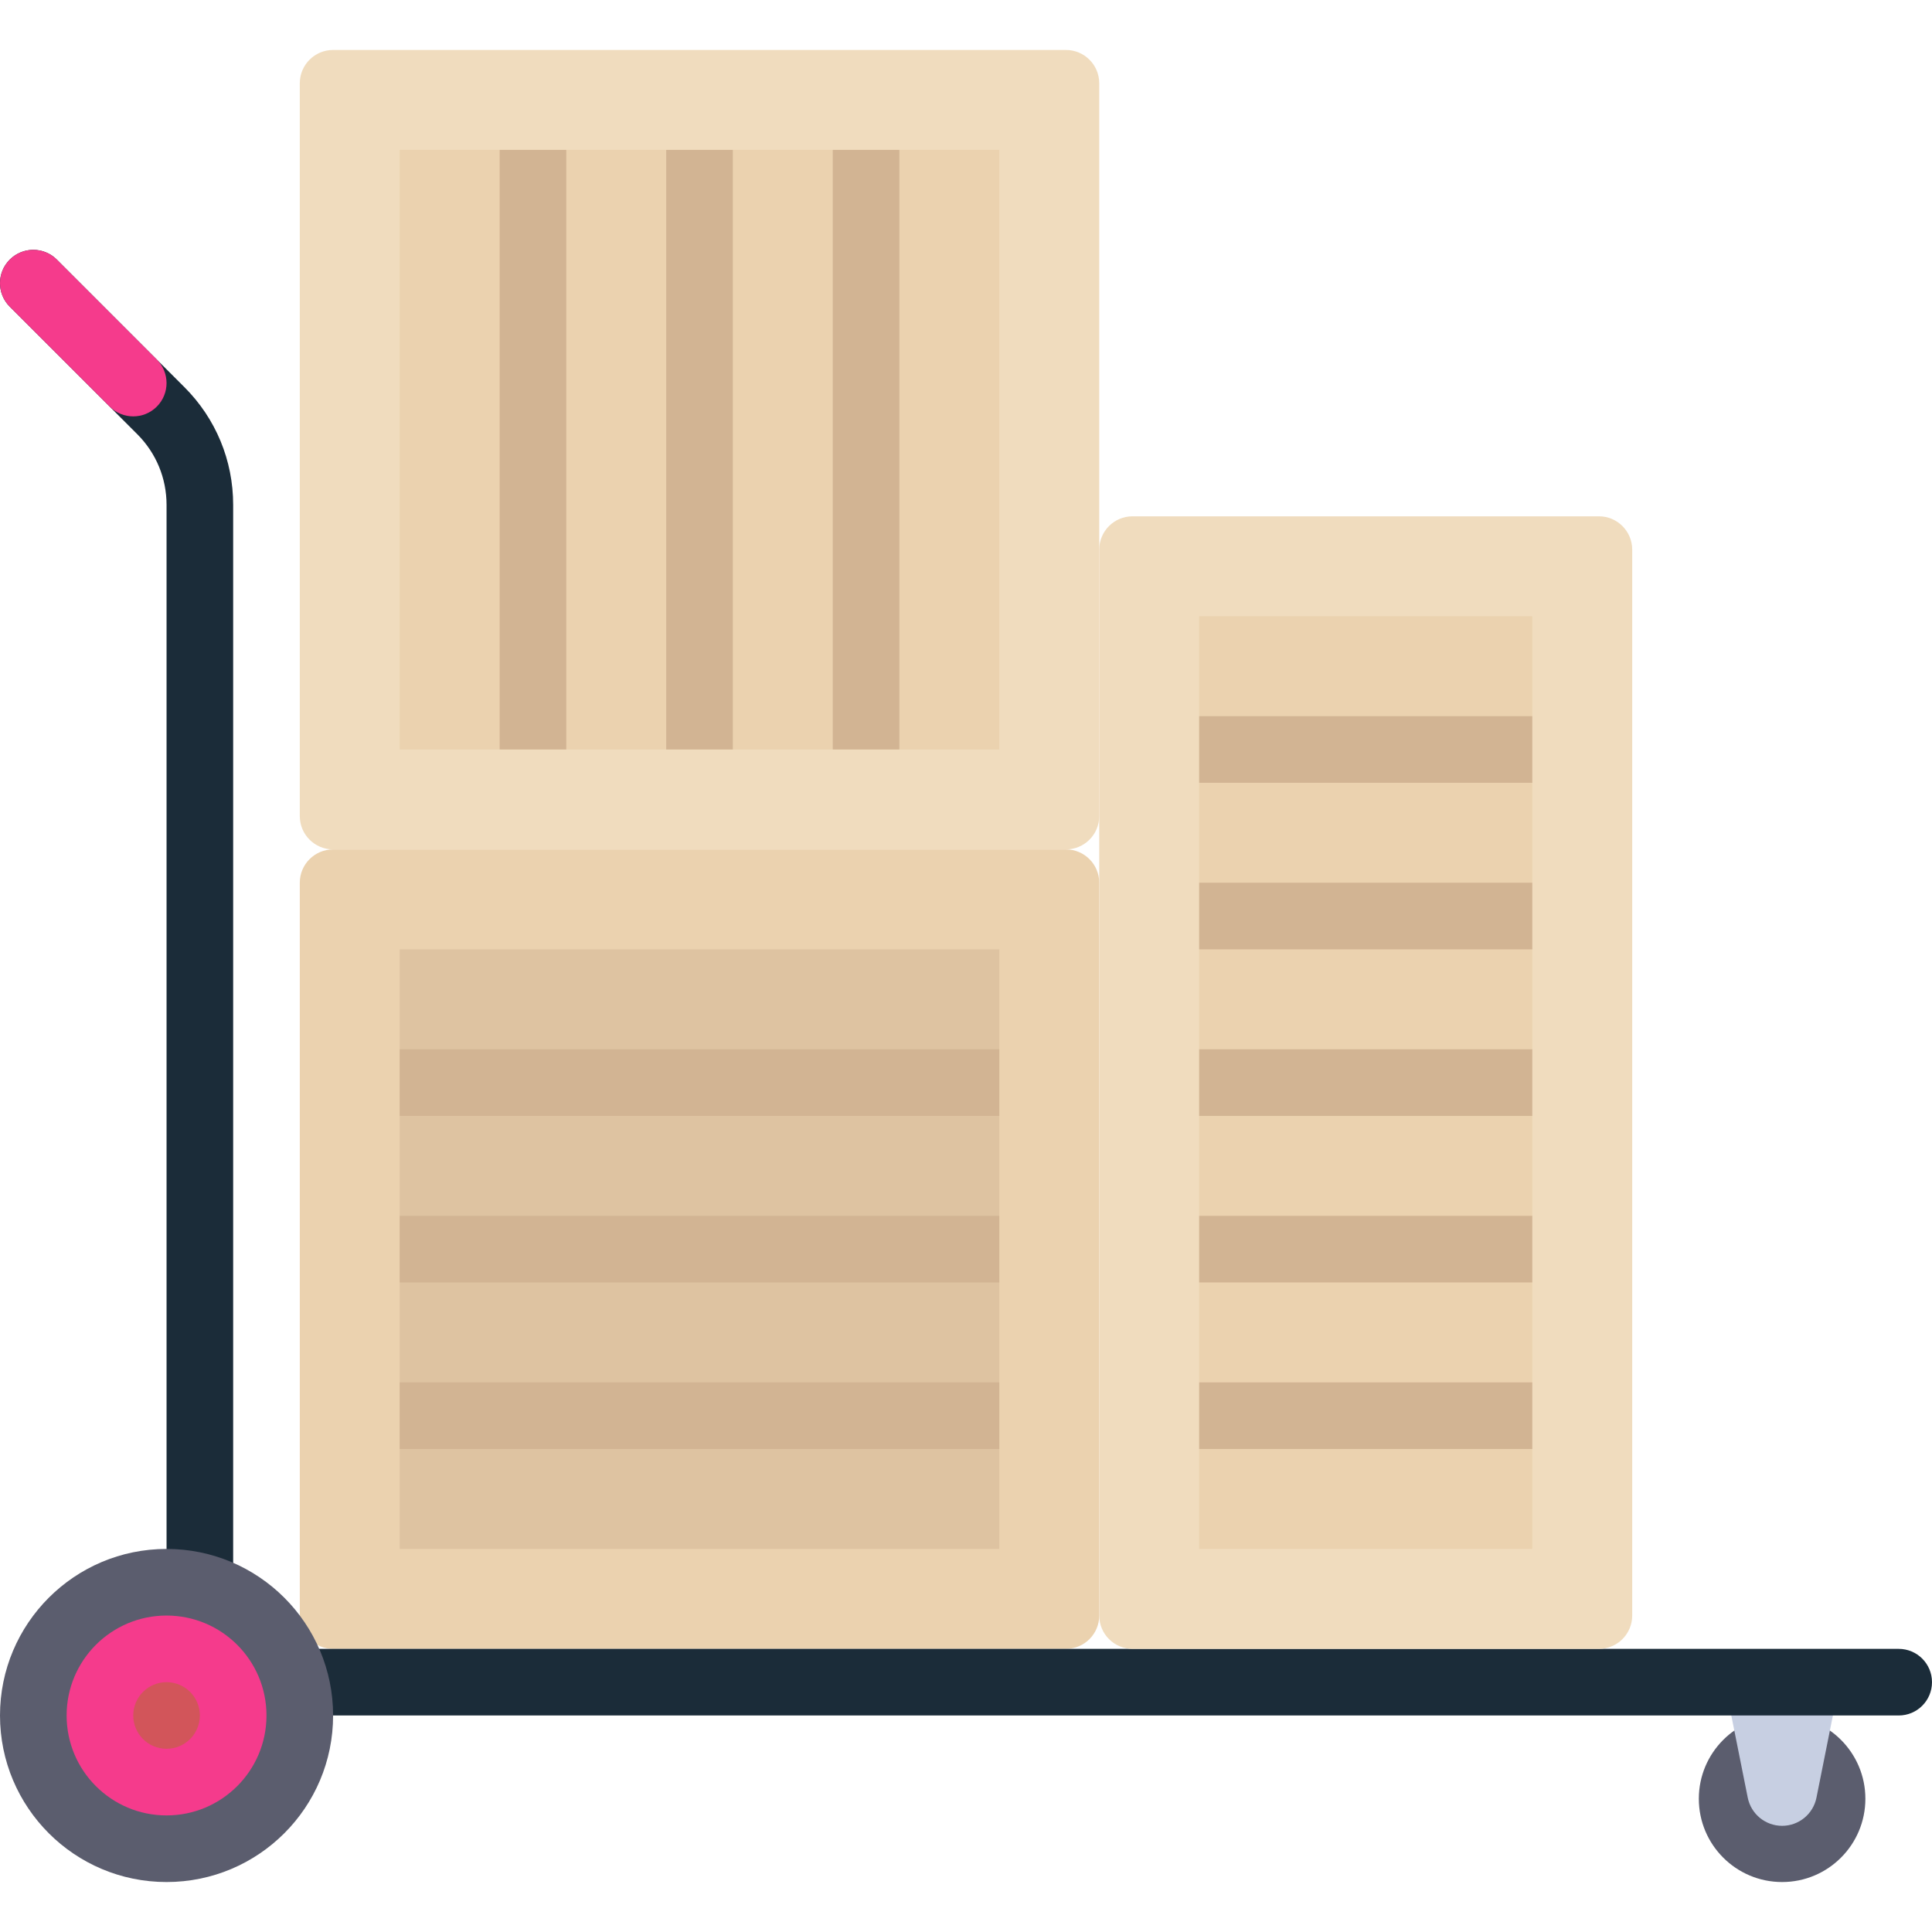 <?xml version="1.0"?>
<svg xmlns="http://www.w3.org/2000/svg" xmlns:xlink="http://www.w3.org/1999/xlink" version="1.1" id="Layer_1" x="0px" y="0px" viewBox="0 0 512 512" style="enable-background:new 0 0 512 512;" xml:space="preserve" width="512px" height="512px" class=""><g><path style="fill:#EBD2AF;" d="M282.483,225.103H88.276c-4.875,0-8.828,3.953-8.828,8.828v194.207c0,4.875,3.953,8.828,8.828,8.828  h194.207c4.875,0,8.828-3.953,8.828-8.828V233.931C291.31,229.056,287.358,225.103,282.483,225.103z" data-original="#EBD2AF" class=""/><rect x="105.931" y="251.586" style="fill:#DEC3A1;" width="158.897" height="158.897" data-original="#DEC3A1" class=""/><g>
	<rect x="105.931" y="278.069" style="fill:#D2B493;" width="158.897" height="17.655" data-original="#D2B493" class=""/>
	<rect x="105.931" y="366.345" style="fill:#D2B493;" width="158.897" height="17.655" data-original="#D2B493" class=""/>
	<rect x="105.931" y="322.207" style="fill:#D2B493;" width="158.897" height="17.655" data-original="#D2B493" class=""/>
</g><path style="fill:#F0DCBE;" d="M291.31,216.276V22.069c0-4.875-3.953-8.828-8.828-8.828H88.276c-4.875,0-8.828,3.953-8.828,8.828  v194.207c0,4.875,3.953,8.828,8.828,8.828h194.207C287.358,225.103,291.31,221.151,291.31,216.276z" data-original="#F0DCBE" class=""/><rect x="105.931" y="39.724" style="fill:#EBD2AF;" width="158.897" height="158.897" data-original="#EBD2AF" class=""/><g>
	<rect x="220.69" y="39.724" style="fill:#D2B493;" width="17.655" height="158.897" data-original="#D2B493" class=""/>
	<rect x="132.414" y="39.724" style="fill:#D2B493;" width="17.655" height="158.897" data-original="#D2B493" class=""/>
	<rect x="176.552" y="39.724" style="fill:#D2B493;" width="17.655" height="158.897" data-original="#D2B493" class=""/>
</g><circle style="fill:#5B5D6E;" cx="472.276" cy="476.69" r="22.069" data-original="#5B5D6E" class=""/><path style="fill:#C7CFE2;" d="M472.276,483.862L472.276,483.862c-4.427,0-8.238-3.125-9.107-7.466l-6.121-30.603h30.455  l-6.121,30.603C480.514,480.737,476.703,483.862,472.276,483.862z" data-original="#C7CFE2" class=""/><path style="fill:#1B2C39" d="M503.172,454.621H52.966c-4.879,0-8.828-3.948-8.828-8.828V133.802  c0-7.078-2.759-13.732-7.758-18.733L2.586,81.276c-3.448-3.448-3.448-9.034,0-12.482c3.448-3.448,9.034-3.448,12.482,0  l33.793,33.793c8.337,8.335,12.931,19.422,12.931,31.215v303.164h441.379c4.879,0,8.828,3.948,8.828,8.828  C512,450.673,508.052,454.621,503.172,454.621z" data-original="#A2AAC2" class="active-path" data-old_color="#A2AAC2"/><circle style="fill:#5B5D6E;" cx="44.138" cy="454.621" r="44.138" data-original="#5B5D6E" class=""/><g>
	<circle style="fill:#F53B8C" cx="44.138" cy="454.621" r="26.483" data-original="#FF6464" class="" data-old_color="#FF6464"/>
	<path style="fill:#F53B8C" d="M35.31,110.345c-2.259,0-4.518-0.862-6.241-2.586L2.586,81.276c-3.448-3.448-3.448-9.034,0-12.482   c3.448-3.448,9.034-3.448,12.482,0l26.483,26.483c3.448,3.448,3.448,9.035,0,12.483C39.828,109.483,37.569,110.345,35.31,110.345z" data-original="#FF6464" class="" data-old_color="#FF6464"/>
</g><path style="fill:#F0DCBE;" d="M432.552,428.138V145.655c0-4.875-3.953-8.828-8.828-8.828H300.138c-4.875,0-8.828,3.953-8.828,8.828  v282.483c0,4.875,3.953,8.828,8.828,8.828h123.586C428.599,436.966,432.552,433.013,432.552,428.138z" data-original="#F0DCBE" class=""/><rect x="317.793" y="163.31" style="fill:#EBD2AF;" width="88.276" height="247.172" data-original="#EBD2AF" class=""/><g>
	<rect x="317.793" y="189.793" style="fill:#D2B493;" width="88.276" height="17.655" data-original="#D2B493" class=""/>
	<rect x="317.793" y="233.931" style="fill:#D2B493;" width="88.276" height="17.655" data-original="#D2B493" class=""/>
	<rect x="317.793" y="278.069" style="fill:#D2B493;" width="88.276" height="17.655" data-original="#D2B493" class=""/>
	<rect x="317.793" y="322.207" style="fill:#D2B493;" width="88.276" height="17.655" data-original="#D2B493" class=""/>
	<rect x="317.793" y="366.345" style="fill:#D2B493;" width="88.276" height="17.655" data-original="#D2B493" class=""/>
</g><circle style="fill:#D2555A;" cx="44.138" cy="454.621" r="8.828" data-original="#D2555A" class=""/></g> </svg>
